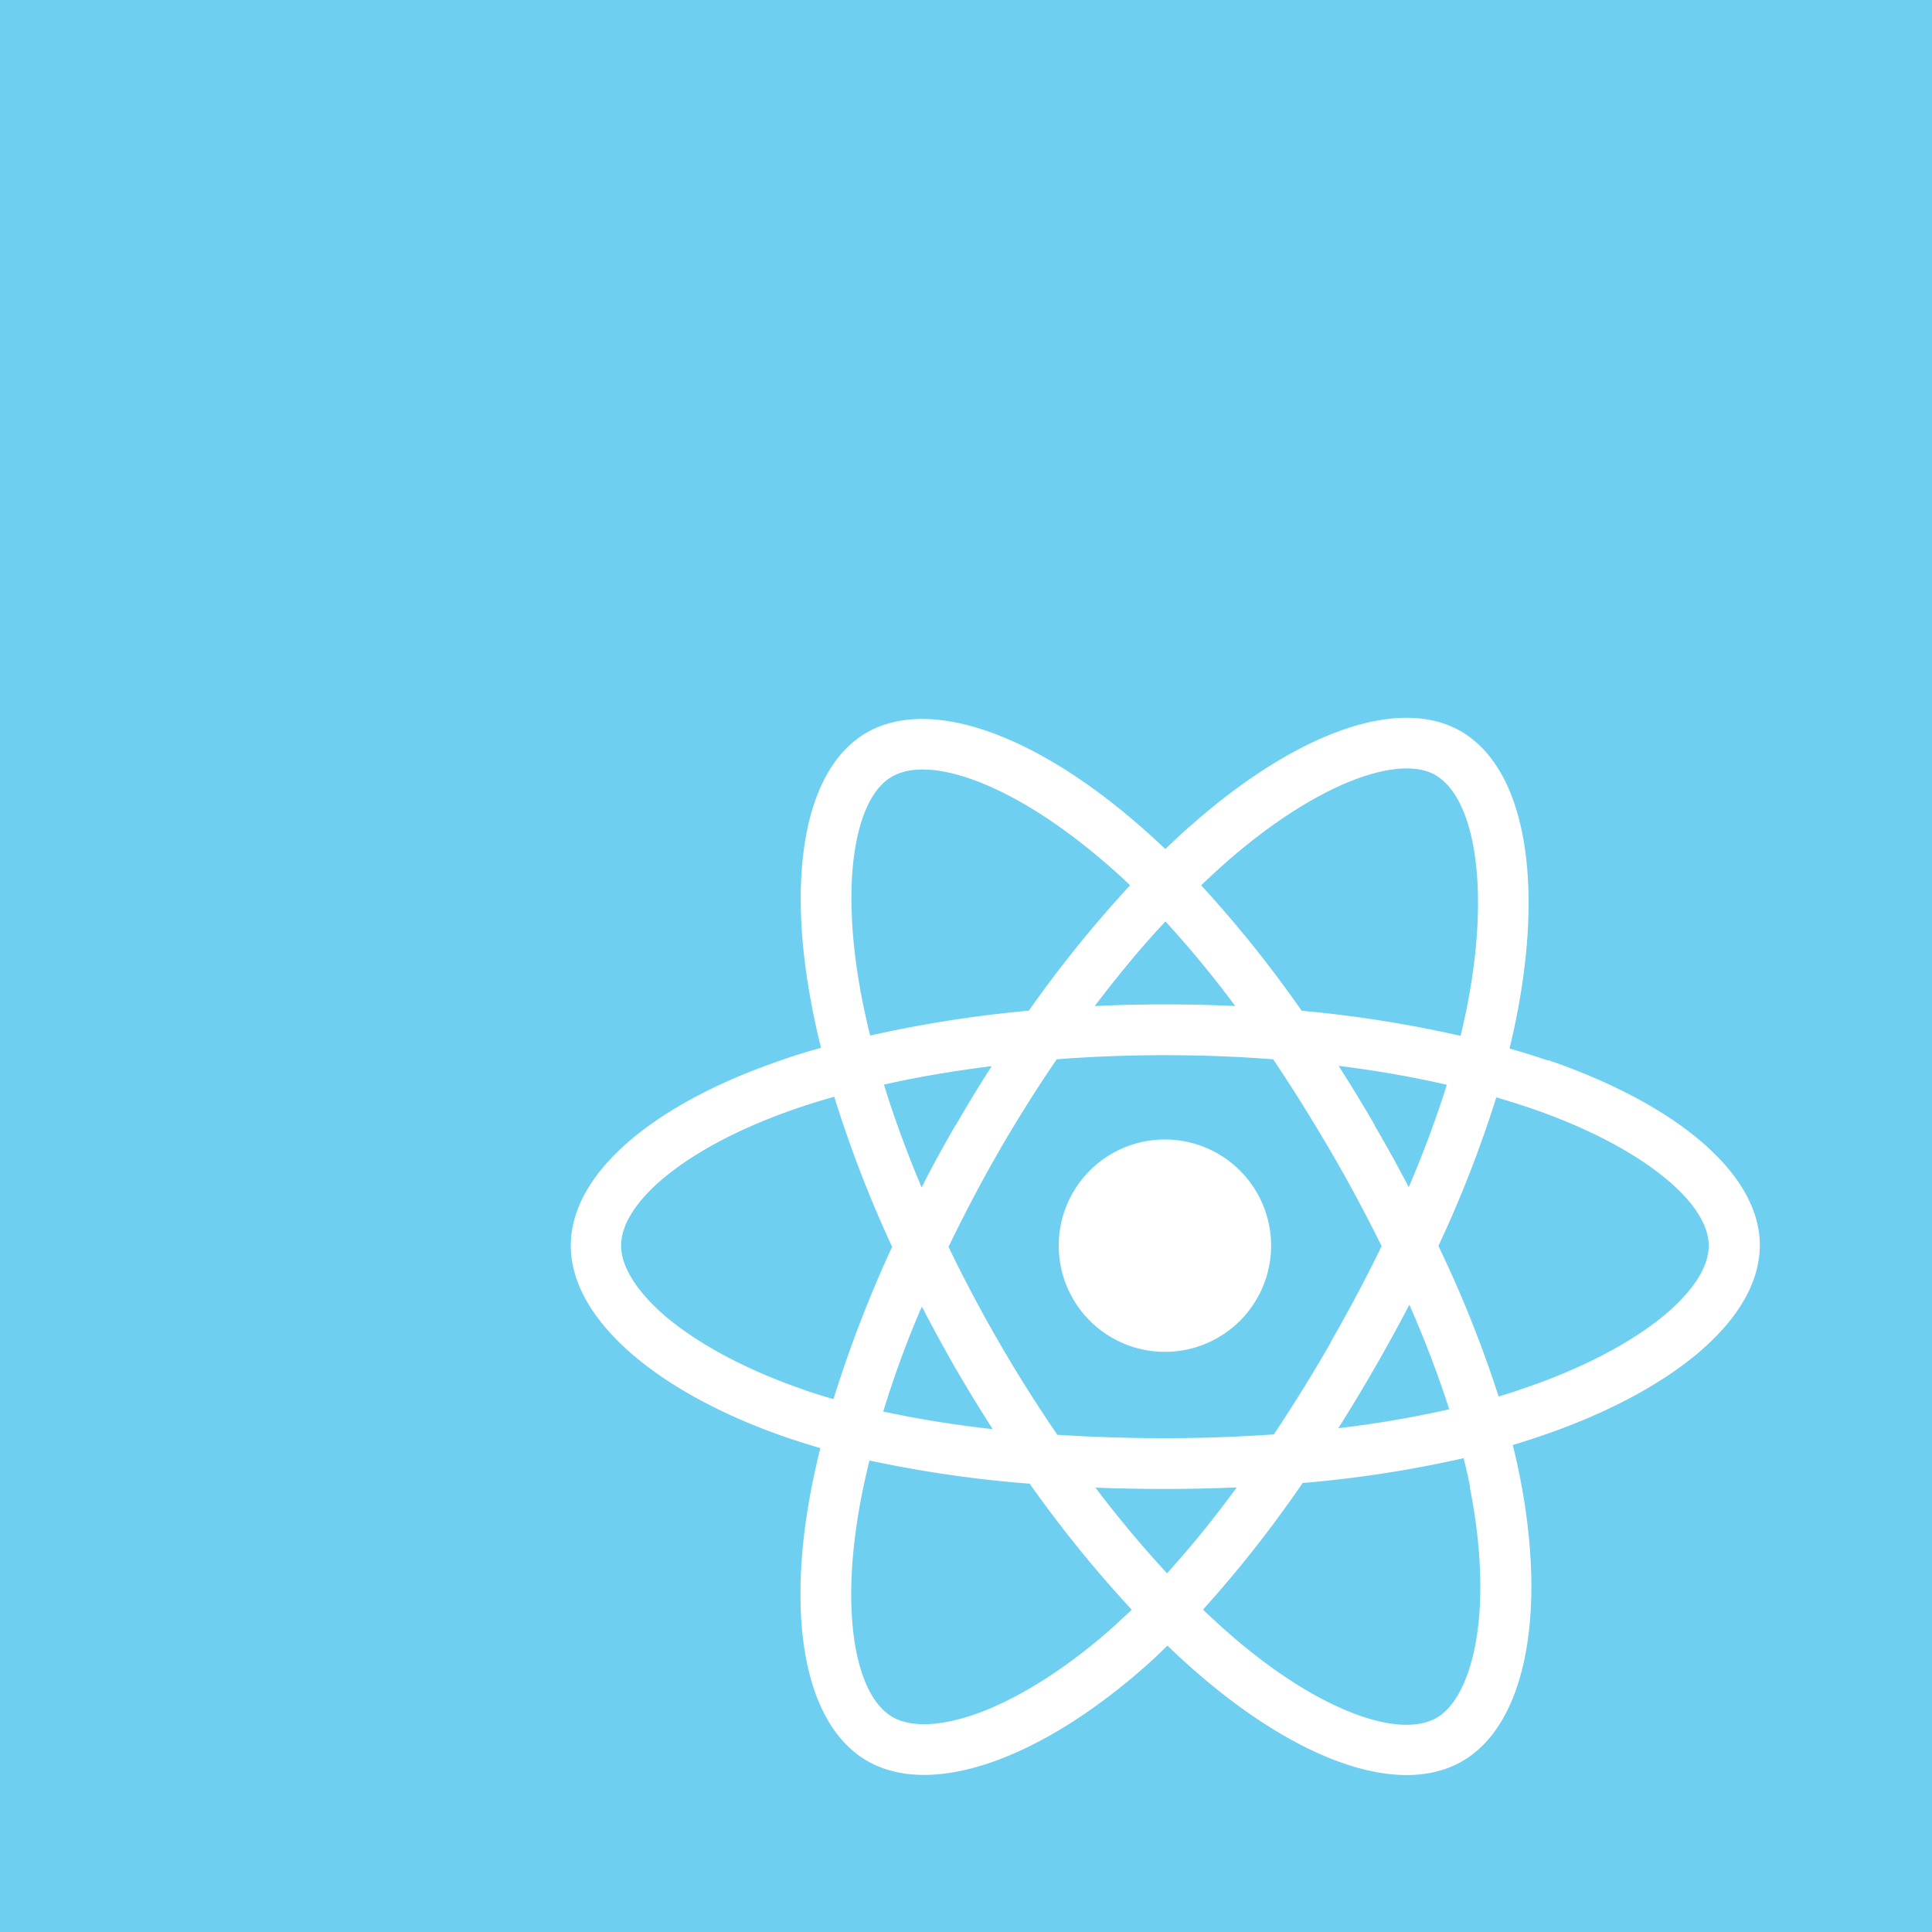 <svg xmlns="http://www.w3.org/2000/svg" viewBox="0 0 250 250"><defs><style>.cls-1{fill:#6ecff0;}.cls-2{fill:#fff;}</style></defs><title>react</title><g id="Layer_2" data-name="Layer 2"><g id="Layer_1-2" data-name="Layer 1"><rect class="cls-1" width="250" height="250"/><path class="cls-2" d="M200.33,137.24q-2.4-.83-5-1.56c.28-1.14.53-2.27.76-3.38,3.75-18.19,1.3-32.85-7.07-37.68-8-4.62-21.15.2-34.4,11.74-1.28,1.1-2.56,2.28-3.83,3.51-.85-.81-1.7-1.6-2.55-2.35C134.4,95.18,120.47,90,112.11,94.82c-8,4.65-10.39,18.43-7,35.67q.48,2.5,1.13,5.1-3,.82-5.69,1.79c-16.29,5.67-26.69,14.57-26.69,23.8,0,9.54,11.17,19.1,28.13,24.9,1.34.45,2.73.89,4.16,1.3-.46,1.87-.87,3.7-1.21,5.49-3.22,16.94-.7,30.4,7.29,35,8.26,4.76,22.12-.13,35.62-11.93q1.6-1.39,3.21-3c1.39,1.34,2.78,2.61,4.16,3.79,13.07,11.25,26,15.8,34,11.17,8.25-4.77,10.93-19.23,7.45-36.81-.26-1.35-.57-2.72-.92-4.11,1-.29,1.93-.59,2.86-.9,17.64-5.84,29.11-15.29,29.11-24.95,0-9.26-10.74-18.22-27.35-23.94Zm-3.83,42.65q-1.26.42-2.58.81a154,154,0,0,0-7.79-19.48A153.21,153.21,0,0,0,193.62,142c1.57.46,3.1.94,4.57,1.44,14.24,4.91,22.92,12.15,22.92,17.73,0,5.95-9.38,13.67-24.61,18.71Zm-6.31,12.52c1.54,7.78,1.76,14.81.74,20.31-.92,4.93-2.76,8.23-5,9.55-4.85,2.8-15.22-.85-26.4-10.47-1.28-1.1-2.57-2.28-3.86-3.52a155.35,155.35,0,0,0,12.89-16.38,152.13,152.13,0,0,0,20.83-3.21q.48,1.91.84,3.72ZM126.3,221.78c-4.74,1.67-8.51,1.72-10.79.41-4.86-2.8-6.87-13.6-4.12-28.1.31-1.66.69-3.36,1.12-5.1a156.1,156.1,0,0,0,20.73,3,159.17,159.17,0,0,0,13.21,16.31c-1,.95-2,1.85-2.93,2.7-6,5.22-12,8.92-17.22,10.78Zm-22.19-41.92c-7.5-2.57-13.7-5.9-18-9.53-3.81-3.27-5.74-6.51-5.74-9.15,0-5.6,8.35-12.74,22.28-17.6q2.53-.89,5.3-1.66a157.81,157.81,0,0,0,7.49,19.42,162,162,0,0,0-7.59,19.71c-1.31-.38-2.57-.78-3.79-1.19Zm7.43-50.63c-2.89-14.78-1-25.92,3.86-28.72,5.15-3,16.53,1.27,28.52,11.92q1.16,1,2.31,2.13a157,157,0,0,0-13.1,16.22A159.16,159.16,0,0,0,112.6,134c-.4-1.61-.75-3.2-1.06-4.74Zm66.36,16.38c-1.52-2.63-3.09-5.19-4.68-7.69,4.91.62,9.61,1.44,14,2.45a140.84,140.84,0,0,1-4.93,13.25q-2.08-4-4.42-8Zm-27.06-26.35a140,140,0,0,1,9,10.92q-4.51-.21-9.12-.21t-9.06.21c3-3.94,6-7.6,9.13-10.92Zm-27.23,26.4c-1.52,2.63-3,5.29-4.35,8-1.91-4.54-3.55-9-4.88-13.31,4.39-1,9.07-1.78,13.94-2.39-1.61,2.52-3.19,5.1-4.71,7.75Zm4.85,39.27a140.12,140.12,0,0,1-14.17-2.28c1.35-4.39,3-9,5-13.58q2.07,4,4.36,8h0c1.56,2.69,3.18,5.33,4.83,7.9ZM151,203.57c-3.11-3.36-6.22-7.07-9.25-11.07q4.41.17,9,.17c3.13,0,6.23-.07,9.28-.2a137.81,137.81,0,0,1-9,11.1Zm31.37-34.74a139.76,139.76,0,0,1,5.16,13.53,138.91,138.91,0,0,1-14.35,2.45q2.4-3.8,4.72-7.83t4.47-8.15Zm-10.16,4.87q-3.6,6.26-7.38,11.91c-4.56.32-9.28.49-14.08.49s-9.45-.15-13.93-.44c-2.61-3.81-5.13-7.8-7.52-11.93h0c-2.38-4.11-4.58-8.26-6.56-12.39,2-4.14,4.17-8.29,6.54-12.4h0c2.38-4.12,4.88-8.09,7.46-11.87,4.57-.35,9.26-.53,14-.53h0c4.76,0,9.46.18,14,.53,2.54,3.76,5,7.72,7.41,11.84s4.63,8.29,6.63,12.34q-3,6.18-6.61,12.45Zm13.56-73.38c5.15,3,7.15,15,3.92,30.66q-.32,1.5-.69,3.06a156.45,156.45,0,0,0-20.57-3.25,153.53,153.53,0,0,0-13-16.23q1.78-1.71,3.54-3.25c11.36-9.88,22-13.78,26.81-11Zm-35,47.13A13.74,13.74,0,1,1,137,161.18a13.73,13.73,0,0,1,13.74-13.73Z"/></g></g></svg>